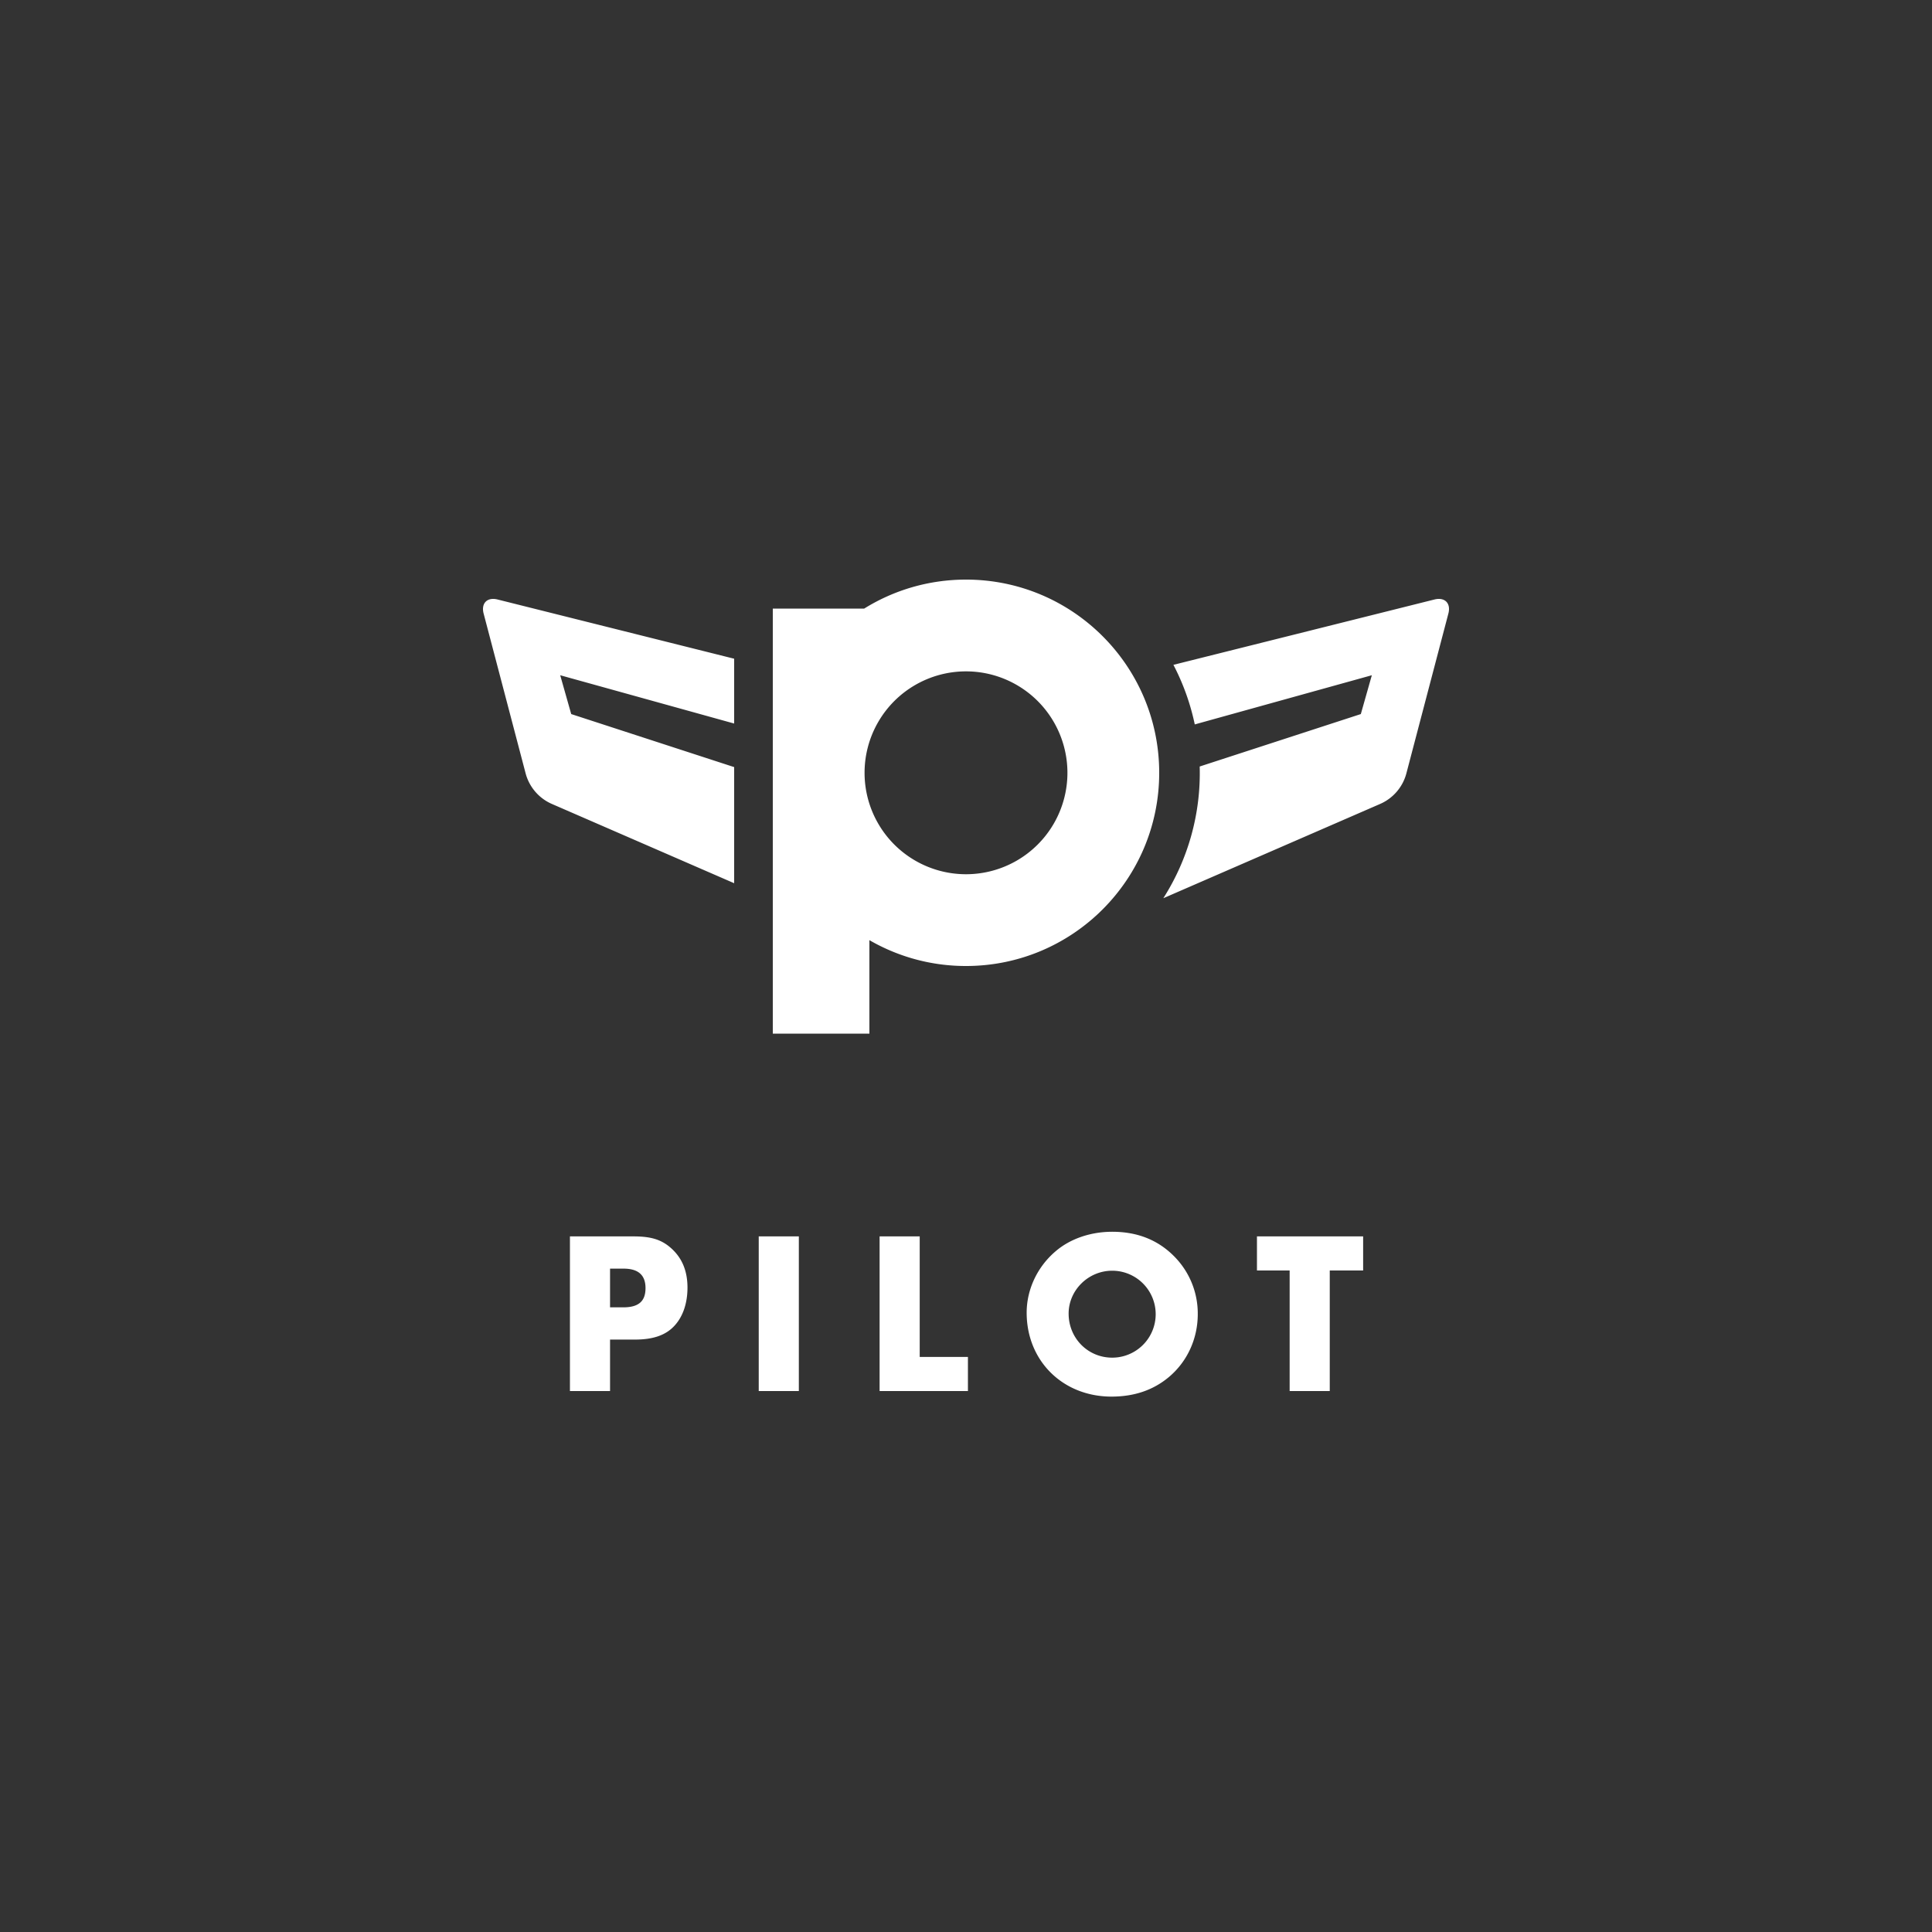 <svg width="100" height="100" viewBox="0 0 100 100" xmlns="http://www.w3.org/2000/svg"><rect x="0" y="0" width="100" height="100" fill="#333333" stroke="none"/><title>Pilot</title><path d="M31.576 69.336h1.296c.96 0 1.62-.24 2.064-.744.42-.468.648-1.152.648-1.944 0-.84-.264-1.488-.78-1.98s-1.068-.672-2.004-.672h-3.3V72h2.076v-2.664zm0-1.668v-2.004h.696c.768 0 1.14.336 1.14 1.008 0 .684-.36.996-1.152.996h-.684zm9.772-3.672h-2.076V72h2.076v-8.004zm6.256 0h-2.076V72H50.1v-1.764h-2.496v-6.24zm9.964-.24c-1.116 0-2.172.36-2.928 1.008-.948.804-1.5 1.98-1.5 3.18 0 2.496 1.872 4.344 4.392 4.344 1.176 0 2.16-.336 2.964-1.008.96-.804 1.5-1.992 1.5-3.264a4.192 4.192 0 0 0-1.152-2.916c-.852-.9-1.944-1.344-3.276-1.344zm0 2.016a2.25 2.25 0 0 1 0 4.5c-1.26 0-2.256-1.008-2.256-2.28 0-1.212 1.02-2.22 2.256-2.22zm11.26-.012h1.728v-1.764H65.06v1.764h1.692V72h2.076v-6.24zM44.73 31.5H40v22h5v-4.838A9.954 9.954 0 0 0 50 50c5.523 0 10-4.477 10-10s-4.477-10-10-10c-1.934 0-3.74.55-5.27 1.5zM50 45.25a5.25 5.25 0 1 0 0-10.5 5.25 5.25 0 0 0 0 10.5zM38 34.095L25.756 31.03c-.538-.134-.864.192-.723.73l2.172 8.265c.187.71.688 1.294 1.36 1.587L38 45.715v-6.01l-8.434-2.745-.57-2.01L38 37.45v-3.357zm22.735.317l13.51-3.382c.538-.134.864.192.722.73l-2.172 8.265a2.393 2.393 0 0 1-1.36 1.587l-11.222 4.88a12.043 12.043 0 0 0 1.883-6.818l8.34-2.714.57-2.01-9.165 2.546a12.015 12.015 0 0 0-1.105-3.084z" fill="#FFF" fill-rule="evenodd"/></svg>
